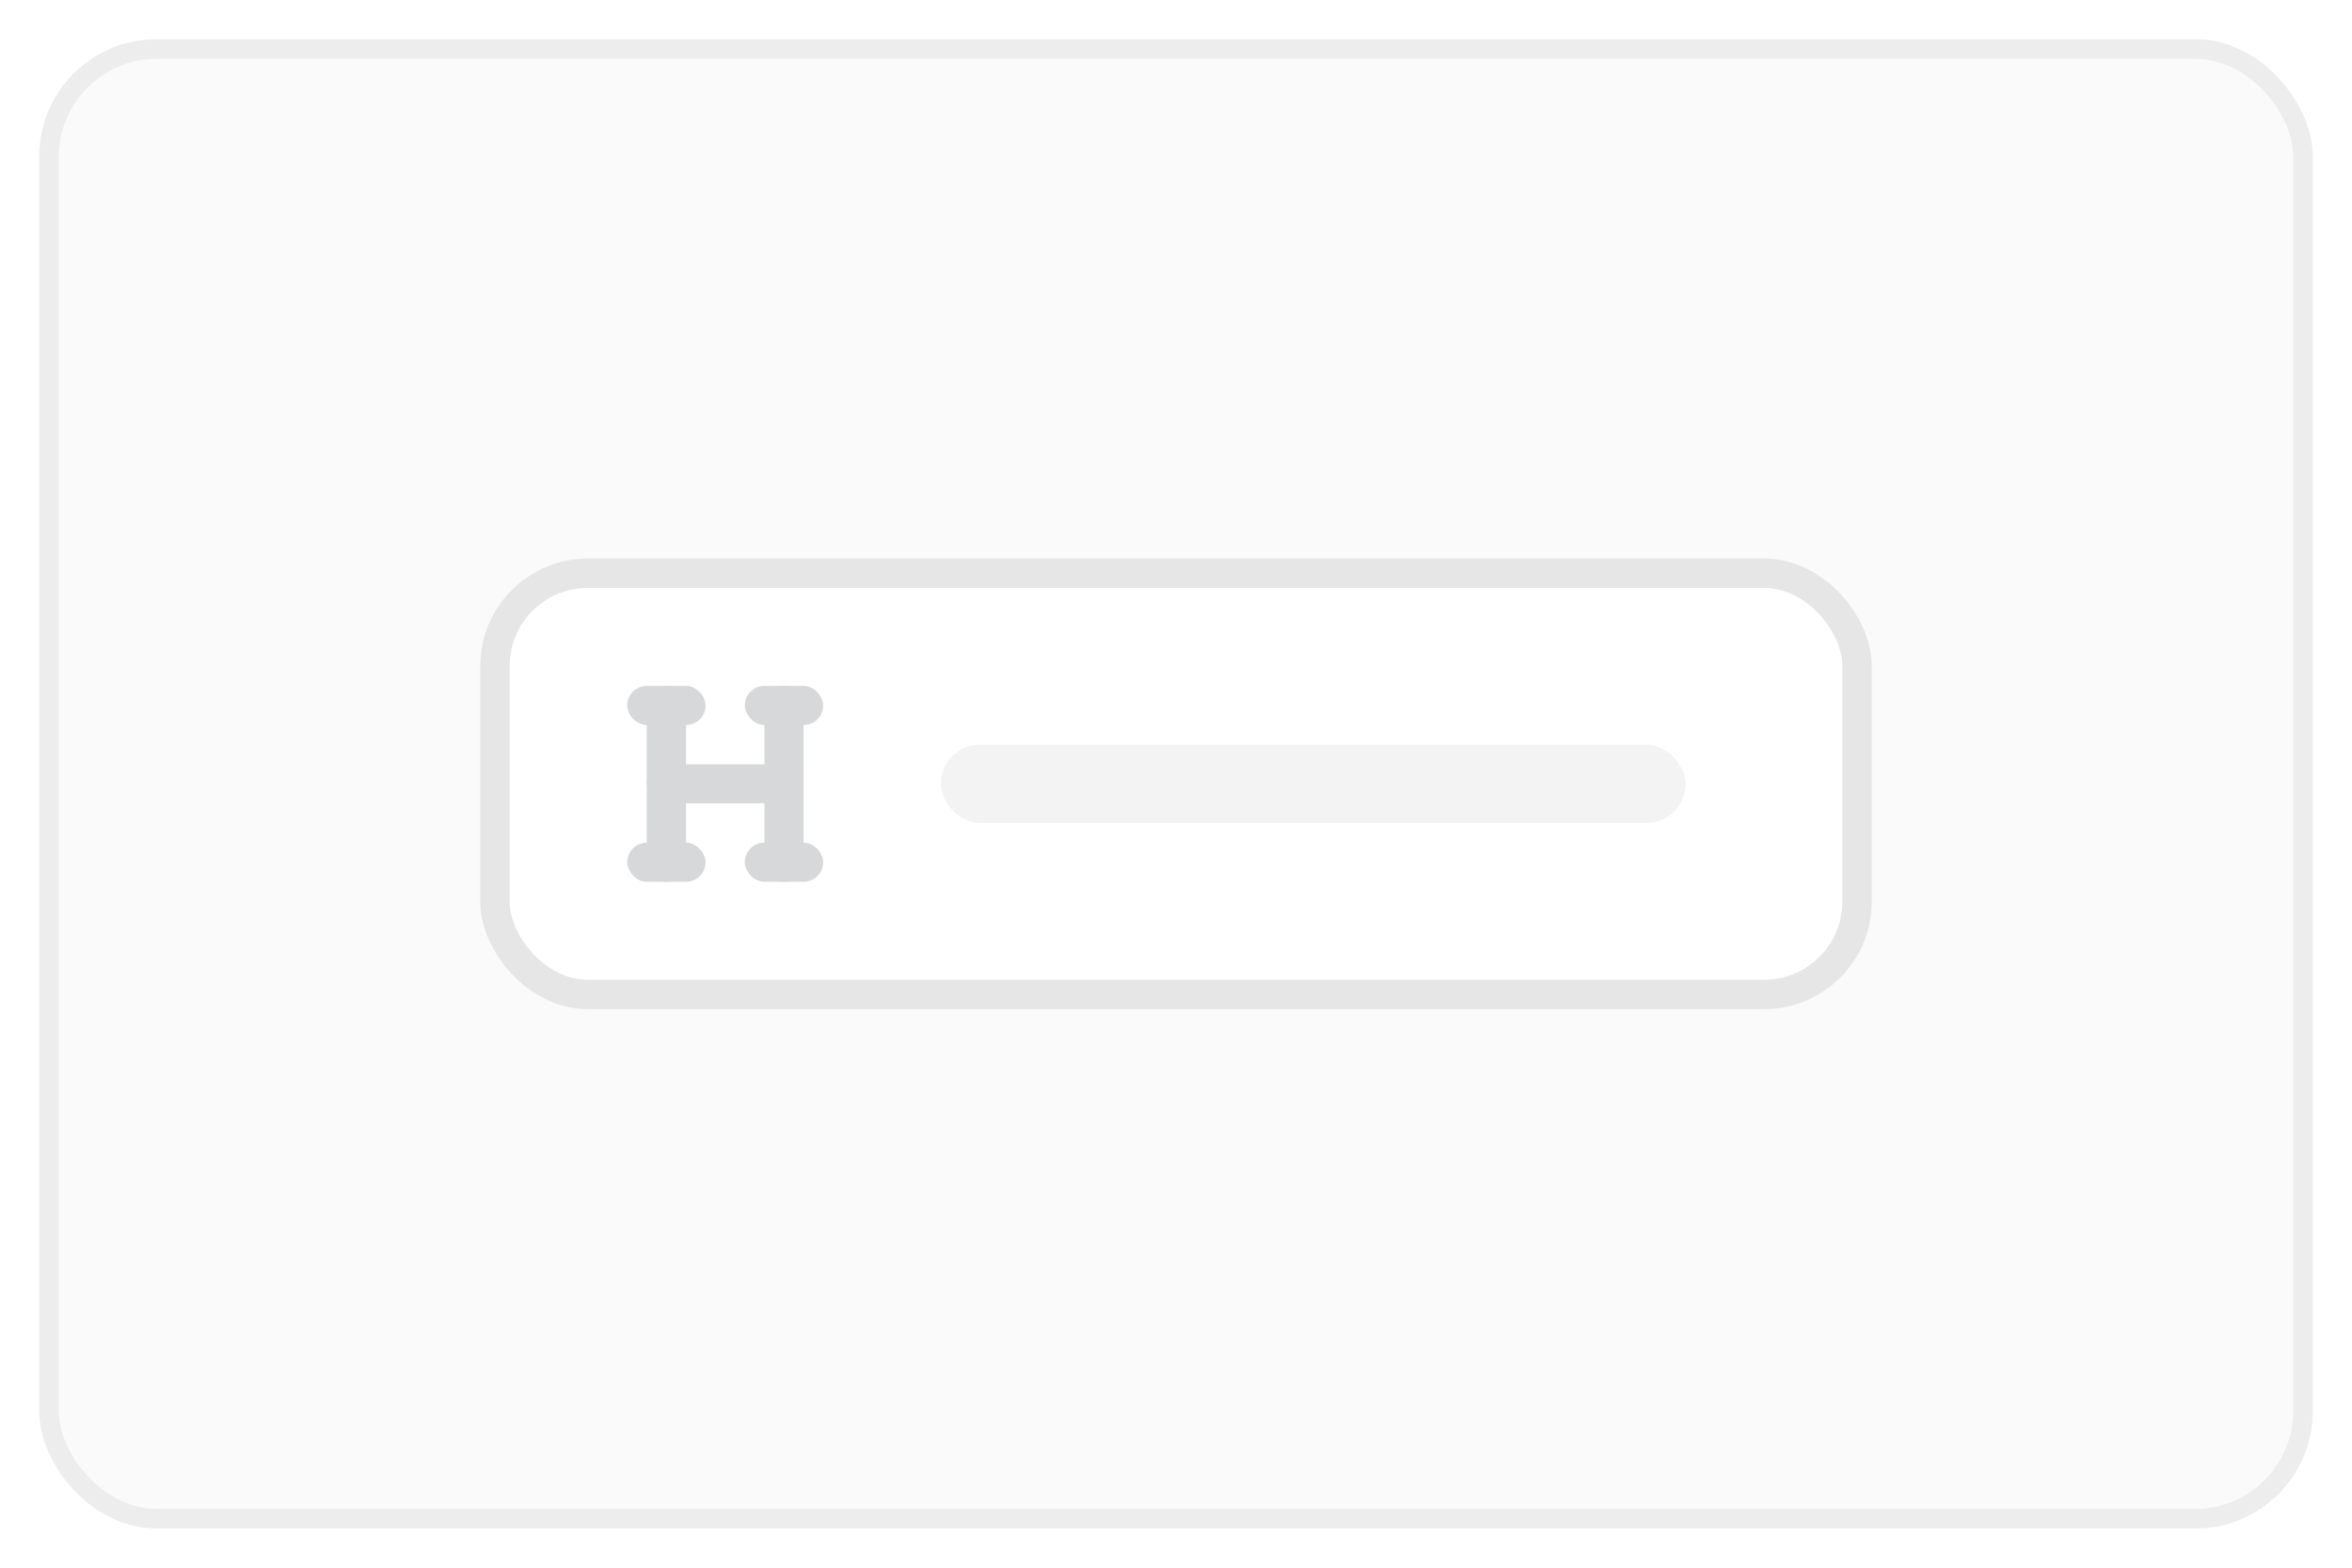 <svg width="120" height="80" viewBox="0 0 120 80" fill="none" xmlns="http://www.w3.org/2000/svg">
<g filter="url(#filter0_d_1314_36266)">
<rect x="2" y="1" width="116" height="76" rx="6" fill="#FAFAFA"/>
<rect x="2.5" y="1.5" width="115" height="75" rx="5.5" stroke="#EDEDED"/>
<rect x="25.25" y="28.25" width="69.5" height="21.5" rx="4.75" fill="white"/>
<rect x="25.25" y="28.25" width="69.5" height="21.5" rx="4.75" stroke="#E6E6E7" stroke-width="1.5"/>
<rect opacity="0.48" x="48" y="37" width="38" height="4" rx="2" fill="#E6E6E7"/>
<rect x="32" y="34" width="4" height="2" rx="1" fill="#D7D8D9"/>
<rect x="33" y="38" width="8" height="2" rx="1" fill="#D7D8D9"/>
<rect x="38" y="34" width="4" height="2" rx="1" fill="#D7D8D9"/>
<rect x="33" y="34" width="2" height="10" rx="1" fill="#D7D8D9"/>
<rect x="39" y="34" width="2" height="10" rx="1" fill="#D7D8D9"/>
<rect x="32" y="42" width="4" height="2" rx="1" fill="#D7D8D9"/>
<rect x="38" y="42" width="4" height="2" rx="1" fill="#D7D8D9"/>
</g>
<defs>
<filter id="filter0_d_1314_36266" x="0" y="0" width="120" height="80" filterUnits="userSpaceOnUse" color-interpolation-filters="sRGB">
<feFlood flood-opacity="0" result="BackgroundImageFix"/>
<feColorMatrix in="SourceAlpha" type="matrix" values="0 0 0 0 0 0 0 0 0 0 0 0 0 0 0 0 0 0 127 0" result="hardAlpha"/>
<feOffset dy="1"/>
<feGaussianBlur stdDeviation="1"/>
<feColorMatrix type="matrix" values="0 0 0 0 0.027 0 0 0 0 0.031 0 0 0 0 0.063 0 0 0 0.1 0"/>
<feBlend mode="normal" in2="BackgroundImageFix" result="effect1_dropShadow_1314_36266"/>
<feBlend mode="normal" in="SourceGraphic" in2="effect1_dropShadow_1314_36266" result="shape"/>
</filter>
</defs>
</svg>

